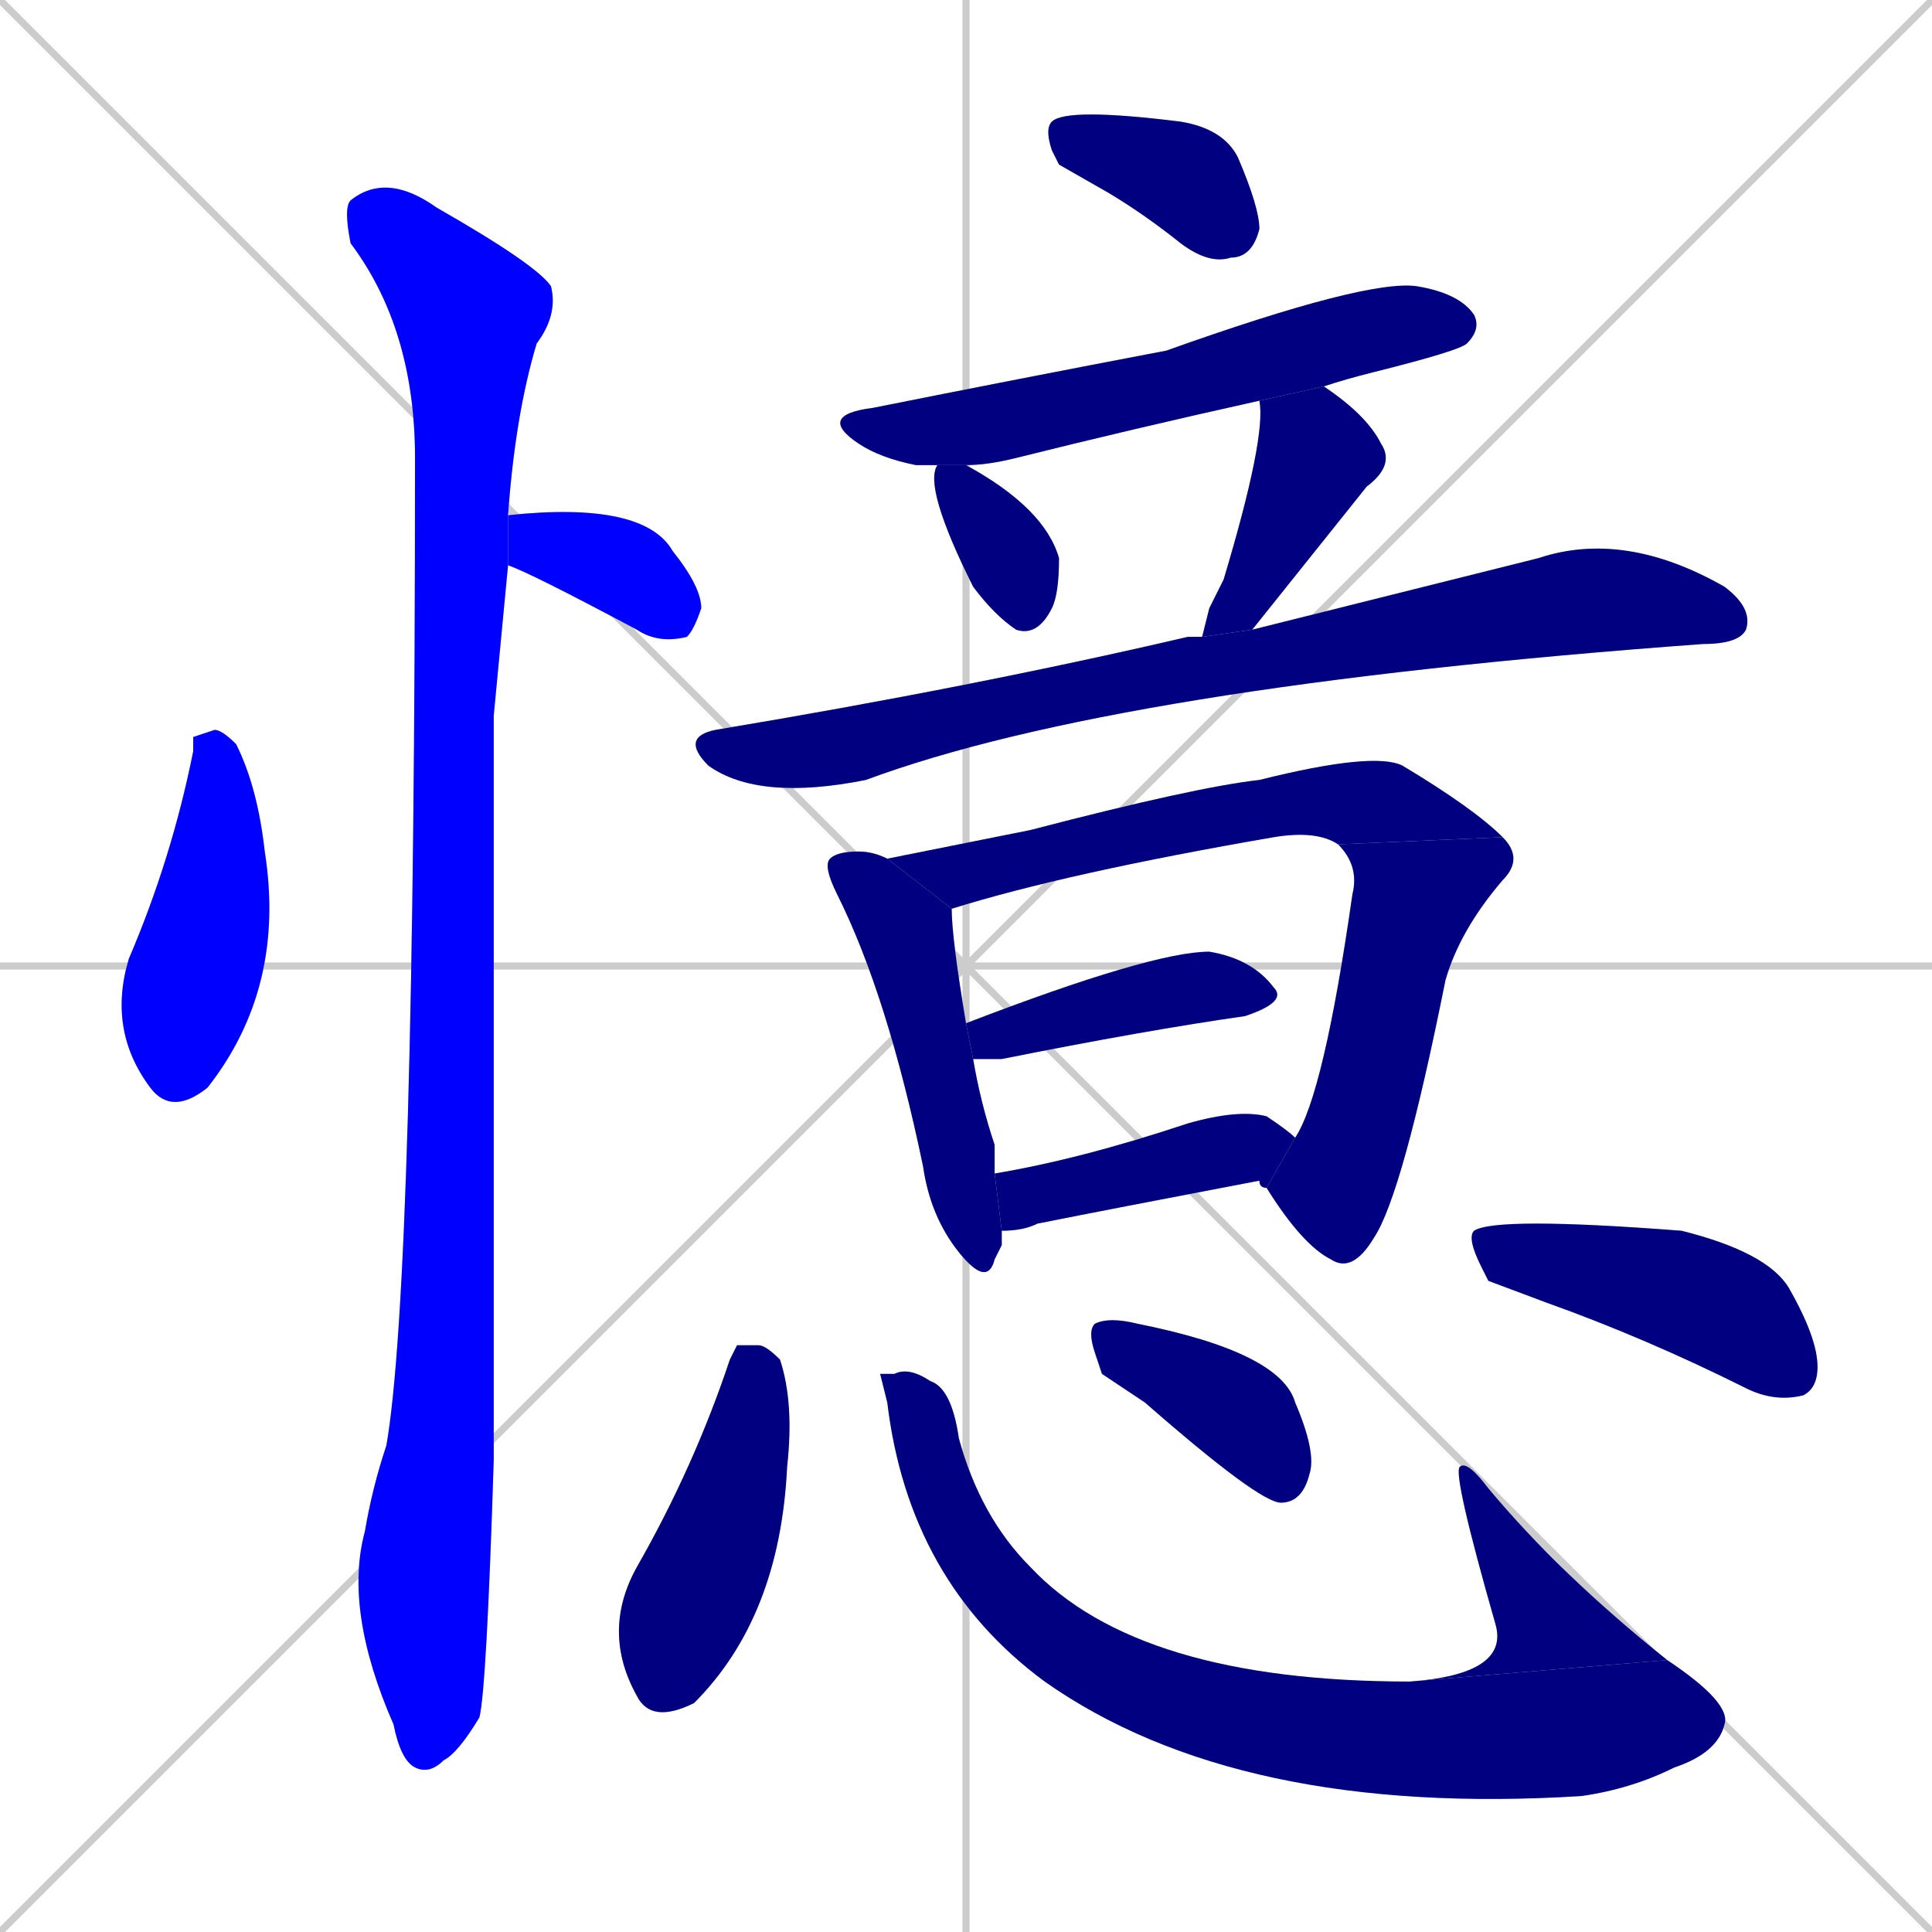 <svg xmlns="http://www.w3.org/2000/svg" xmlns:xlink="http://www.w3.org/1999/xlink" width="270" height="270"><defs><clipPath id="clip-mask-1"><rect x="15" y="102" width="25" height="54"><animate attributeName="y" from="48" to="102" dur="0.200" begin="0; animate18.end + 1" id="animate1" fill="freeze"/></rect></clipPath><clipPath id="clip-mask-2"><rect x="71" y="70" width="27" height="20"><set attributeName="x" to="44" begin="0; animate18.end + 1" /><animate attributeName="x" from="44" to="71" dur="0.100" begin="animate1.end + 0.5" id="animate2" fill="freeze"/></rect></clipPath><clipPath id="clip-mask-3"><rect x="48" y="24" width="30" height="224"><set attributeName="y" to="-200" begin="0; animate18.end + 1" /><animate attributeName="y" from="-200" to="24" dur="0.830" begin="animate2.end + 0.5" id="animate3" fill="freeze"/></rect></clipPath><clipPath id="clip-mask-4"><rect x="146" y="15" width="30" height="22"><set attributeName="x" to="116" begin="0; animate18.end + 1" /><animate attributeName="x" from="116" to="146" dur="0.111" begin="animate3.end + 0.5" id="animate4" fill="freeze"/></rect></clipPath><clipPath id="clip-mask-5"><rect x="114" y="39" width="93" height="26"><set attributeName="x" to="21" begin="0; animate18.end + 1" /><animate attributeName="x" from="21" to="114" dur="0.344" begin="animate4.end + 0.5" id="animate5" fill="freeze"/></rect></clipPath><clipPath id="clip-mask-6"><rect x="129" y="65" width="19" height="24"><set attributeName="y" to="41" begin="0; animate18.end + 1" /><animate attributeName="y" from="41" to="65" dur="0.089" begin="animate5.end + 0.5" id="animate6" fill="freeze"/></rect></clipPath><clipPath id="clip-mask-7"><rect x="168" y="54" width="27" height="35"><set attributeName="y" to="19" begin="0; animate18.end + 1" /><animate attributeName="y" from="19" to="54" dur="0.130" begin="animate6.end + 0.5" id="animate7" fill="freeze"/></rect></clipPath><clipPath id="clip-mask-8"><rect x="95" y="74" width="150" height="38"><set attributeName="x" to="-55" begin="0; animate18.end + 1" /><animate attributeName="x" from="-55" to="95" dur="0.556" begin="animate7.end + 0.5" id="animate8" fill="freeze"/></rect></clipPath><clipPath id="clip-mask-9"><rect x="115" y="119" width="25" height="61"><set attributeName="y" to="58" begin="0; animate18.end + 1" /><animate attributeName="y" from="58" to="119" dur="0.226" begin="animate8.end + 0.5" id="animate9" fill="freeze"/></rect></clipPath><clipPath id="clip-mask-10"><rect x="124" y="105" width="86" height="22"><set attributeName="x" to="38" begin="0; animate18.end + 1" /><animate attributeName="x" from="38" to="124" dur="0.319" begin="animate9.end + 0.5" id="animate10" fill="freeze"/></rect></clipPath><clipPath id="clip-mask-11"><rect x="177" y="117" width="36" height="61"><set attributeName="y" to="56" begin="0; animate18.end + 1" /><animate attributeName="y" from="56" to="117" dur="0.226" begin="animate10.end" id="animate11" fill="freeze"/></rect></clipPath><clipPath id="clip-mask-12"><rect x="135" y="133" width="45" height="15"><set attributeName="x" to="90" begin="0; animate18.end + 1" /><animate attributeName="x" from="90" to="135" dur="0.167" begin="animate11.end + 0.5" id="animate12" fill="freeze"/></rect></clipPath><clipPath id="clip-mask-13"><rect x="139" y="155" width="42" height="17"><set attributeName="x" to="97" begin="0; animate18.end + 1" /><animate attributeName="x" from="97" to="139" dur="0.156" begin="animate12.end + 0.5" id="animate13" fill="freeze"/></rect></clipPath><clipPath id="clip-mask-14"><rect x="84" y="188" width="27" height="53"><set attributeName="y" to="135" begin="0; animate18.end + 1" /><animate attributeName="y" from="135" to="188" dur="0.196" begin="animate13.end + 0.5" id="animate14" fill="freeze"/></rect></clipPath><clipPath id="clip-mask-15"><rect x="123" y="191" width="119" height="63"><set attributeName="x" to="4" begin="0; animate18.end + 1" /><animate attributeName="x" from="4" to="123" dur="0.441" begin="animate14.end + 0.5" id="animate15" fill="freeze"/></rect></clipPath><clipPath id="clip-mask-16"><rect x="197" y="204" width="36" height="31"><set attributeName="y" to="235" begin="0; animate18.end + 1" /><animate attributeName="y" from="235" to="204" dur="0.115" begin="animate15.end" id="animate16" fill="freeze"/></rect></clipPath><clipPath id="clip-mask-17"><rect x="152" y="184" width="32" height="26"><set attributeName="x" to="120" begin="0; animate18.end + 1" /><animate attributeName="x" from="120" to="152" dur="0.119" begin="animate16.end + 0.5" id="animate17" fill="freeze"/></rect></clipPath><clipPath id="clip-mask-18"><rect x="205" y="170" width="49" height="26"><set attributeName="x" to="156" begin="0; animate18.end + 1" /><animate attributeName="x" from="156" to="205" dur="0.181" begin="animate17.end + 0.5" id="animate18" fill="freeze"/></rect></clipPath></defs><path d="M 0 0 L 270 270 M 270 0 L 0 270 M 135 0 L 135 270 M 0 135 L 270 135" stroke="#CCCCCC" /><path d="M 27 103 L 30 102 Q 31 102 33 104 Q 36 110 37 119 Q 40 138 29 152 Q 24 156 21 152 Q 15 144 18 134 Q 24 120 27 105" fill="#CCCCCC"/><path d="M 71 72 Q 90 70 94 77 Q 98 82 98 85 Q 97 88 96 89 Q 92 90 89 88 Q 74 80 71 79" fill="#CCCCCC"/><path d="M 69 100 L 69 204 Q 68 236 67 240 Q 64 245 62 246 Q 60 248 58 247 Q 56 246 55 241 Q 48 225 51 214 Q 52 208 54 202 Q 58 179 58 64 Q 58 46 49 34 Q 48 29 49 28 Q 54 24 61 29 Q 75 37 77 40 Q 78 44 75 48 Q 72 58 71 72 L 71 79" fill="#CCCCCC"/><path d="M 148 23 L 147 21 Q 146 18 147 17 Q 149 15 165 17 Q 171 18 173 22 Q 176 29 176 32 Q 175 36 172 36 Q 169 37 165 34 Q 160 30 155 27" fill="#CCCCCC"/><path d="M 176 56 Q 158 60 142 64 Q 138 65 135 65 L 131 65 Q 129 65 128 65 Q 123 64 120 62 Q 114 58 122 57 Q 142 53 163 49 Q 191 39 198 40 Q 204 41 206 44 Q 207 46 205 48 Q 204 49 192 52 Q 188 53 185 54" fill="#CCCCCC"/><path d="M 135 65 Q 146 71 148 78 Q 148 83 147 85 Q 145 89 142 88 Q 139 86 136 82 Q 129 68 131 65" fill="#CCCCCC"/><path d="M 169 85 L 171 81 Q 177 61 176 56 L 185 54 Q 191 58 193 62 Q 195 65 191 68 Q 183 78 175 88 L 168 89" fill="#CCCCCC"/><path d="M 175 88 Q 199 82 215 78 Q 227 74 241 82 Q 245 85 244 88 Q 243 90 238 90 Q 156 96 121 109 Q 106 112 99 107 Q 95 103 100 102 Q 136 96 166 89 Q 167 89 168 89" fill="#CCCCCC"/><path d="M 140 174 L 139 176 Q 138 180 134 175 Q 130 170 129 163 Q 124 139 117 125 Q 115 121 116 120 Q 117 119 120 119 Q 122 119 124 120 L 133 127 Q 133 131 135 143 L 136 148 Q 137 154 139 160 Q 139 163 139 164 L 140 172" fill="#CCCCCC"/><path d="M 124 120 Q 134 118 144 116 Q 167 110 176 109 Q 192 105 196 107 Q 206 113 210 117 L 187 118 Q 184 116 178 117 Q 149 122 133 127" fill="#CCCCCC"/><path d="M 181 159 Q 185 153 189 125 Q 190 121 187 118 L 210 117 Q 213 120 210 123 Q 204 130 202 137 Q 196 167 192 173 Q 189 178 186 176 Q 182 174 177 166" fill="#CCCCCC"/><path d="M 135 143 Q 161 133 169 133 Q 175 134 178 138 Q 180 140 174 142 Q 160 144 140 148 Q 138 148 136 148" fill="#CCCCCC"/><path d="M 139 164 Q 151 162 166 157 Q 173 155 177 156 Q 180 158 181 159 L 177 166 Q 176 166 176 165 Q 155 169 145 171 Q 143 172 140 172" fill="#CCCCCC"/><path d="M 103 188 L 106 188 Q 107 188 109 190 Q 111 196 110 205 Q 109 226 97 238 Q 91 241 89 237 Q 84 228 89 219 Q 97 205 102 190" fill="#CCCCCC"/><path d="M 123 192 L 125 192 Q 127 191 130 193 Q 133 194 134 201 Q 137 212 144 219 Q 159 235 197 235 L 233 232 Q 242 238 241 241 Q 240 245 234 247 Q 228 250 221 251 Q 173 254 146 235 Q 127 221 124 196" fill="#CCCCCC"/><path d="M 197 235 Q 211 234 209 227 Q 203 206 204 205 Q 205 204 208 208 Q 218 220 233 232" fill="#CCCCCC"/><path d="M 154 192 L 153 189 Q 152 186 153 185 Q 155 184 159 185 Q 179 189 181 196 Q 184 203 183 206 Q 182 210 179 210 Q 176 210 160 196" fill="#CCCCCC"/><path d="M 208 179 L 207 177 Q 205 173 206 172 Q 209 170 235 172 Q 247 175 250 180 Q 254 187 254 191 Q 254 194 252 195 Q 248 196 244 194 Q 230 187 216 182" fill="#CCCCCC"/><path d="M 27 103 L 30 102 Q 31 102 33 104 Q 36 110 37 119 Q 40 138 29 152 Q 24 156 21 152 Q 15 144 18 134 Q 24 120 27 105" fill="#0000ff" clip-path="url(#clip-mask-1)" /><path d="M 71 72 Q 90 70 94 77 Q 98 82 98 85 Q 97 88 96 89 Q 92 90 89 88 Q 74 80 71 79" fill="#0000ff" clip-path="url(#clip-mask-2)" /><path d="M 69 100 L 69 204 Q 68 236 67 240 Q 64 245 62 246 Q 60 248 58 247 Q 56 246 55 241 Q 48 225 51 214 Q 52 208 54 202 Q 58 179 58 64 Q 58 46 49 34 Q 48 29 49 28 Q 54 24 61 29 Q 75 37 77 40 Q 78 44 75 48 Q 72 58 71 72 L 71 79" fill="#0000ff" clip-path="url(#clip-mask-3)" /><path d="M 148 23 L 147 21 Q 146 18 147 17 Q 149 15 165 17 Q 171 18 173 22 Q 176 29 176 32 Q 175 36 172 36 Q 169 37 165 34 Q 160 30 155 27" fill="#000080" clip-path="url(#clip-mask-4)" /><path d="M 176 56 Q 158 60 142 64 Q 138 65 135 65 L 131 65 Q 129 65 128 65 Q 123 64 120 62 Q 114 58 122 57 Q 142 53 163 49 Q 191 39 198 40 Q 204 41 206 44 Q 207 46 205 48 Q 204 49 192 52 Q 188 53 185 54" fill="#000080" clip-path="url(#clip-mask-5)" /><path d="M 135 65 Q 146 71 148 78 Q 148 83 147 85 Q 145 89 142 88 Q 139 86 136 82 Q 129 68 131 65" fill="#000080" clip-path="url(#clip-mask-6)" /><path d="M 169 85 L 171 81 Q 177 61 176 56 L 185 54 Q 191 58 193 62 Q 195 65 191 68 Q 183 78 175 88 L 168 89" fill="#000080" clip-path="url(#clip-mask-7)" /><path d="M 175 88 Q 199 82 215 78 Q 227 74 241 82 Q 245 85 244 88 Q 243 90 238 90 Q 156 96 121 109 Q 106 112 99 107 Q 95 103 100 102 Q 136 96 166 89 Q 167 89 168 89" fill="#000080" clip-path="url(#clip-mask-8)" /><path d="M 140 174 L 139 176 Q 138 180 134 175 Q 130 170 129 163 Q 124 139 117 125 Q 115 121 116 120 Q 117 119 120 119 Q 122 119 124 120 L 133 127 Q 133 131 135 143 L 136 148 Q 137 154 139 160 Q 139 163 139 164 L 140 172" fill="#000080" clip-path="url(#clip-mask-9)" /><path d="M 124 120 Q 134 118 144 116 Q 167 110 176 109 Q 192 105 196 107 Q 206 113 210 117 L 187 118 Q 184 116 178 117 Q 149 122 133 127" fill="#000080" clip-path="url(#clip-mask-10)" /><path d="M 181 159 Q 185 153 189 125 Q 190 121 187 118 L 210 117 Q 213 120 210 123 Q 204 130 202 137 Q 196 167 192 173 Q 189 178 186 176 Q 182 174 177 166" fill="#000080" clip-path="url(#clip-mask-11)" /><path d="M 135 143 Q 161 133 169 133 Q 175 134 178 138 Q 180 140 174 142 Q 160 144 140 148 Q 138 148 136 148" fill="#000080" clip-path="url(#clip-mask-12)" /><path d="M 139 164 Q 151 162 166 157 Q 173 155 177 156 Q 180 158 181 159 L 177 166 Q 176 166 176 165 Q 155 169 145 171 Q 143 172 140 172" fill="#000080" clip-path="url(#clip-mask-13)" /><path d="M 103 188 L 106 188 Q 107 188 109 190 Q 111 196 110 205 Q 109 226 97 238 Q 91 241 89 237 Q 84 228 89 219 Q 97 205 102 190" fill="#000080" clip-path="url(#clip-mask-14)" /><path d="M 123 192 L 125 192 Q 127 191 130 193 Q 133 194 134 201 Q 137 212 144 219 Q 159 235 197 235 L 233 232 Q 242 238 241 241 Q 240 245 234 247 Q 228 250 221 251 Q 173 254 146 235 Q 127 221 124 196" fill="#000080" clip-path="url(#clip-mask-15)" /><path d="M 197 235 Q 211 234 209 227 Q 203 206 204 205 Q 205 204 208 208 Q 218 220 233 232" fill="#000080" clip-path="url(#clip-mask-16)" /><path d="M 154 192 L 153 189 Q 152 186 153 185 Q 155 184 159 185 Q 179 189 181 196 Q 184 203 183 206 Q 182 210 179 210 Q 176 210 160 196" fill="#000080" clip-path="url(#clip-mask-17)" /><path d="M 208 179 L 207 177 Q 205 173 206 172 Q 209 170 235 172 Q 247 175 250 180 Q 254 187 254 191 Q 254 194 252 195 Q 248 196 244 194 Q 230 187 216 182" fill="#000080" clip-path="url(#clip-mask-18)" /></svg>